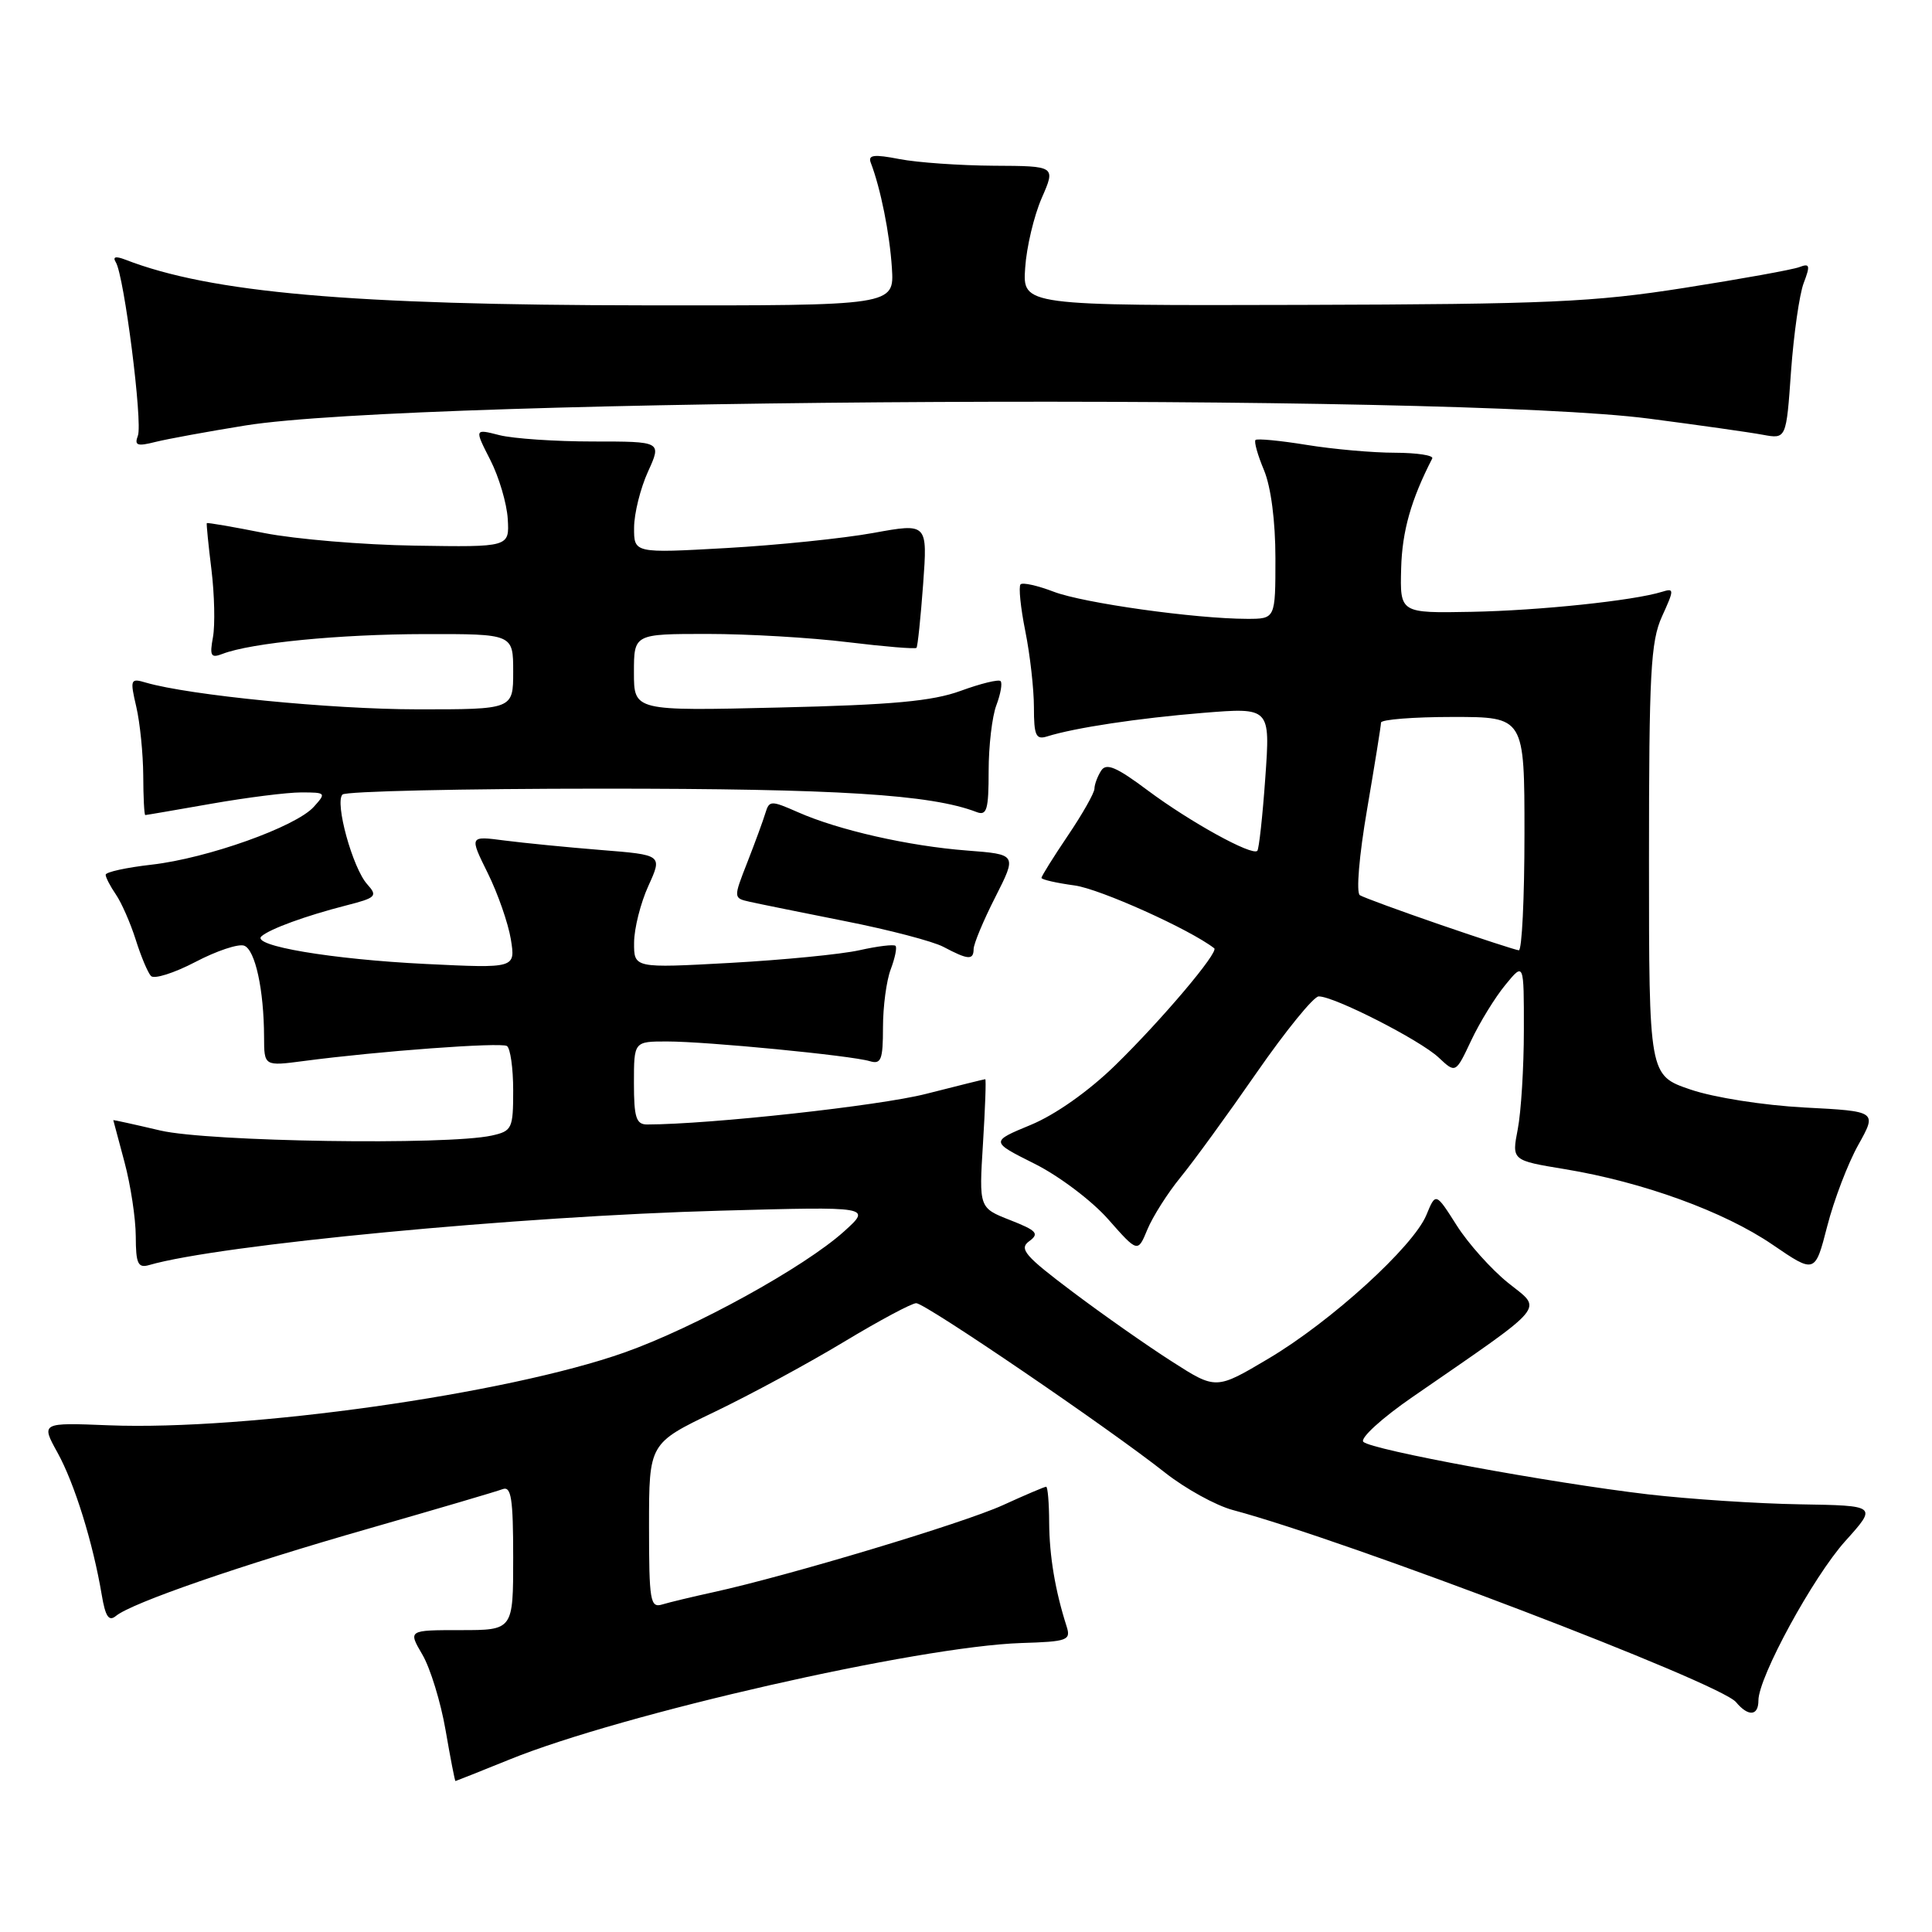 <?xml version="1.0" encoding="UTF-8" standalone="no"?>
<!DOCTYPE svg PUBLIC "-//W3C//DTD SVG 1.1//EN" "http://www.w3.org/Graphics/SVG/1.1/DTD/svg11.dtd" >
<svg xmlns="http://www.w3.org/2000/svg" xmlns:xlink="http://www.w3.org/1999/xlink" version="1.1" viewBox="0 0 256 256">
 <g >
 <path fill="currentColor"
d=" M 67.50 233.15 C 82.42 227.09 121.66 218.16 135.32 217.71 C 141.47 217.52 141.92 217.35 141.33 215.50 C 139.81 210.75 139.05 206.18 139.02 201.75 C 139.01 199.14 138.83 197.00 138.62 197.00 C 138.41 197.00 135.82 198.10 132.87 199.45 C 127.62 201.84 104.46 208.80 94.50 210.98 C 91.75 211.58 88.71 212.31 87.75 212.60 C 86.16 213.09 86.00 212.15 86.00 202.19 C 86.00 191.25 86.00 191.25 94.67 187.09 C 99.44 184.80 107.16 180.62 111.83 177.80 C 116.51 174.98 120.82 172.67 121.41 172.68 C 122.64 172.70 146.95 189.26 154.37 195.13 C 157.06 197.25 161.11 199.49 163.37 200.09 C 178.60 204.16 227.91 222.98 230.03 225.54 C 231.65 227.49 233.00 227.39 233.00 225.32 C 233.00 222.24 240.25 208.94 244.52 204.19 C 248.74 199.50 248.74 199.50 238.50 199.33 C 232.87 199.24 223.82 198.64 218.38 198.01 C 205.31 196.47 181.72 192.12 180.65 191.05 C 180.18 190.58 183.10 187.91 187.15 185.12 C 205.37 172.54 204.41 173.67 199.85 170.00 C 197.61 168.20 194.54 164.77 193.02 162.37 C 190.24 157.99 190.24 157.99 189.00 161.00 C 187.26 165.19 176.39 175.09 168.10 180.01 C 161.13 184.15 161.13 184.15 155.32 180.43 C 152.12 178.39 146.18 174.23 142.13 171.18 C 135.80 166.42 134.99 165.48 136.37 164.47 C 137.75 163.46 137.39 163.06 133.85 161.67 C 129.72 160.05 129.72 160.05 130.25 151.52 C 130.54 146.84 130.68 143.00 130.55 143.00 C 130.42 143.00 126.88 143.88 122.68 144.95 C 116.54 146.52 94.13 148.98 85.75 149.00 C 84.29 149.00 84.00 148.07 84.00 143.50 C 84.00 138.00 84.00 138.00 88.39 138.00 C 93.64 138.00 112.77 139.86 115.25 140.61 C 116.75 141.06 117.00 140.43 117.00 136.13 C 117.00 133.38 117.46 129.91 118.03 128.43 C 118.59 126.94 118.88 125.54 118.66 125.33 C 118.44 125.11 116.29 125.37 113.88 125.91 C 111.47 126.45 103.76 127.20 96.75 127.59 C 84.00 128.29 84.00 128.29 84.02 124.90 C 84.03 123.03 84.88 119.65 85.91 117.39 C 87.78 113.28 87.78 113.28 79.64 112.63 C 75.16 112.27 69.40 111.70 66.84 111.37 C 62.19 110.76 62.19 110.76 64.63 115.69 C 65.97 118.40 67.34 122.34 67.69 124.46 C 68.31 128.31 68.31 128.31 56.41 127.73 C 43.94 127.12 33.21 125.31 34.65 124.06 C 35.79 123.07 40.54 121.34 45.85 119.98 C 49.85 118.96 50.07 118.74 48.66 117.17 C 46.73 115.04 44.33 106.33 45.38 105.28 C 45.81 104.85 61.32 104.50 79.83 104.50 C 110.96 104.50 123.34 105.27 129.40 107.60 C 130.76 108.12 131.00 107.30 131.00 102.17 C 131.00 98.85 131.46 94.91 132.03 93.43 C 132.59 91.94 132.84 90.51 132.58 90.25 C 132.32 89.99 129.95 90.57 127.30 91.54 C 123.55 92.91 118.28 93.40 103.25 93.75 C 84.00 94.21 84.00 94.21 84.00 89.11 C 84.00 84.00 84.00 84.00 93.75 84.00 C 99.11 84.00 107.47 84.49 112.33 85.09 C 117.19 85.68 121.29 86.02 121.44 85.84 C 121.60 85.65 121.99 81.86 122.32 77.41 C 122.91 69.31 122.91 69.31 115.71 70.62 C 111.74 71.34 102.99 72.24 96.25 72.62 C 84.00 73.31 84.00 73.31 84.02 69.90 C 84.03 68.03 84.86 64.70 85.86 62.50 C 87.68 58.50 87.68 58.50 78.59 58.50 C 73.59 58.50 68.01 58.12 66.18 57.66 C 62.86 56.81 62.86 56.81 64.96 60.93 C 66.12 63.20 67.16 66.73 67.28 68.77 C 67.50 72.50 67.50 72.50 55.00 72.30 C 48.12 72.20 39.13 71.44 35.01 70.63 C 30.89 69.81 27.47 69.22 27.40 69.32 C 27.34 69.42 27.61 72.20 28.02 75.50 C 28.42 78.80 28.51 82.81 28.22 84.42 C 27.76 86.92 27.94 87.24 29.49 86.64 C 33.29 85.18 44.97 84.04 56.25 84.02 C 68.00 84.00 68.00 84.00 68.00 89.00 C 68.00 94.00 68.00 94.00 55.25 93.99 C 43.83 93.98 25.10 92.13 19.33 90.45 C 17.28 89.84 17.21 90.01 18.06 93.66 C 18.55 95.77 18.96 99.86 18.98 102.75 C 18.99 105.64 19.11 108.00 19.25 108.00 C 19.39 108.00 23.32 107.32 28.00 106.50 C 32.67 105.68 38.03 105.00 39.90 105.00 C 43.19 105.00 43.25 105.06 41.58 106.91 C 39.19 109.56 27.47 113.73 20.11 114.57 C 16.75 114.95 14.00 115.55 14.00 115.91 C 14.00 116.26 14.61 117.44 15.36 118.53 C 16.10 119.61 17.28 122.30 17.98 124.50 C 18.67 126.70 19.58 128.87 20.00 129.32 C 20.41 129.78 23.06 128.94 25.88 127.47 C 28.70 125.99 31.61 125.02 32.36 125.31 C 33.82 125.87 34.97 131.16 34.99 137.39 C 35.00 141.28 35.00 141.28 40.25 140.59 C 50.16 139.28 66.33 138.09 67.17 138.60 C 67.62 138.89 68.00 141.53 68.00 144.48 C 68.00 149.56 67.85 149.87 65.15 150.47 C 59.22 151.77 27.65 151.29 21.25 149.80 C 17.81 148.99 15.01 148.38 15.01 148.42 C 15.02 148.46 15.69 150.97 16.50 154.00 C 17.31 157.03 17.98 161.44 17.99 163.82 C 18.00 167.45 18.28 168.05 19.75 167.63 C 29.01 164.93 68.79 161.14 95.50 160.42 C 115.50 159.87 115.50 159.87 111.82 163.19 C 106.56 167.92 92.07 175.91 82.75 179.21 C 67.15 184.73 32.74 189.58 14.42 188.86 C 5.42 188.50 5.42 188.50 7.63 192.50 C 9.88 196.57 12.32 204.43 13.48 211.32 C 13.96 214.20 14.42 214.89 15.35 214.13 C 17.44 212.39 31.85 207.41 48.91 202.53 C 57.86 199.96 65.82 197.62 66.60 197.32 C 67.74 196.89 68.00 198.56 68.00 206.39 C 68.00 216.00 68.00 216.00 61.03 216.00 C 54.07 216.00 54.07 216.00 55.97 219.25 C 57.02 221.04 58.40 225.54 59.04 229.25 C 59.68 232.96 60.27 236.00 60.35 236.00 C 60.43 235.99 63.65 234.71 67.50 233.15 Z  M 246.23 151.71 C 248.72 147.25 248.72 147.25 239.11 146.75 C 233.67 146.46 227.11 145.43 224.00 144.37 C 218.50 142.50 218.50 142.50 218.50 114.00 C 218.50 89.16 218.72 85.01 220.22 81.69 C 221.86 78.09 221.86 77.91 220.22 78.42 C 216.45 79.59 203.99 80.90 195.00 81.07 C 185.50 81.25 185.50 81.25 185.66 75.31 C 185.79 70.37 186.98 66.20 189.78 60.75 C 189.99 60.34 187.77 60.00 184.83 59.99 C 181.90 59.99 176.63 59.52 173.13 58.95 C 169.62 58.38 166.58 58.09 166.36 58.30 C 166.15 58.52 166.65 60.32 167.49 62.31 C 168.41 64.53 169.00 69.06 169.00 73.97 C 169.00 82.00 169.00 82.00 165.25 82.00 C 158.38 81.99 143.55 79.91 139.63 78.41 C 137.49 77.59 135.52 77.15 135.23 77.43 C 134.95 77.72 135.23 80.51 135.86 83.64 C 136.49 86.77 137.00 91.31 137.00 93.73 C 137.00 97.47 137.27 98.05 138.75 97.58 C 142.42 96.43 150.84 95.16 159.41 94.46 C 168.32 93.74 168.32 93.74 167.66 103.04 C 167.30 108.15 166.82 112.52 166.60 112.74 C 165.89 113.44 157.70 108.92 152.13 104.77 C 147.91 101.61 146.58 101.05 145.90 102.13 C 145.42 102.88 145.02 103.96 145.02 104.51 C 145.01 105.07 143.43 107.87 141.50 110.72 C 139.57 113.58 138.00 116.10 138.00 116.32 C 138.00 116.55 139.98 117.00 142.41 117.33 C 145.76 117.79 157.66 123.14 160.89 125.65 C 161.54 126.15 153.93 135.15 147.76 141.17 C 144.24 144.60 139.83 147.71 136.59 149.05 C 131.23 151.27 131.23 151.27 137.08 154.20 C 140.31 155.81 144.70 159.12 146.85 161.57 C 150.76 166.00 150.76 166.00 152.04 162.90 C 152.75 161.20 154.71 158.10 156.41 156.02 C 158.11 153.95 162.65 147.71 166.50 142.15 C 170.35 136.60 174.06 132.04 174.73 132.03 C 176.72 131.98 188.18 137.82 190.63 140.13 C 192.88 142.24 192.88 142.24 194.94 137.87 C 196.07 135.47 198.11 132.15 199.47 130.50 C 201.93 127.50 201.93 127.50 201.92 136.50 C 201.92 141.45 201.55 147.36 201.11 149.63 C 200.31 153.76 200.31 153.76 207.36 154.92 C 217.70 156.63 228.43 160.53 234.85 164.91 C 240.50 168.77 240.50 168.77 242.12 162.47 C 243.01 159.00 244.86 154.16 246.23 151.71 Z  M 129.01 125.75 C 129.02 125.06 130.31 121.96 131.89 118.86 C 134.75 113.21 134.75 113.21 128.13 112.70 C 120.43 112.11 111.11 110.00 105.73 107.62 C 102.16 106.05 101.93 106.05 101.42 107.73 C 101.13 108.70 100.05 111.64 99.03 114.25 C 97.17 119.00 97.17 119.00 99.34 119.49 C 100.53 119.76 106.22 120.91 112.00 122.06 C 117.78 123.20 123.62 124.73 125.00 125.46 C 128.28 127.20 129.00 127.25 129.01 125.75 Z  M 32.50 56.38 C 55.26 52.71 192.23 52.04 218.50 55.47 C 225.10 56.33 231.89 57.29 233.59 57.61 C 236.69 58.18 236.69 58.18 237.32 49.21 C 237.68 44.27 238.43 39.00 239.00 37.50 C 239.89 35.17 239.81 34.86 238.43 35.39 C 237.55 35.73 230.68 36.97 223.16 38.15 C 211.12 40.04 205.11 40.31 172.50 40.40 C 135.50 40.50 135.50 40.50 135.84 35.50 C 136.02 32.75 137.01 28.59 138.03 26.25 C 139.89 22.00 139.89 22.00 131.69 21.96 C 127.19 21.93 121.56 21.54 119.19 21.08 C 115.79 20.42 114.99 20.52 115.38 21.56 C 116.68 24.94 117.89 30.95 118.18 35.50 C 118.50 40.50 118.50 40.50 85.50 40.46 C 46.49 40.42 27.91 38.79 16.59 34.40 C 15.30 33.91 14.90 34.02 15.35 34.76 C 16.45 36.54 18.93 56.01 18.27 57.73 C 17.78 59.03 18.18 59.17 20.59 58.56 C 22.19 58.16 27.55 57.18 32.50 56.38 Z  M 190.79 122.51 C 185.45 120.67 180.68 118.92 180.19 118.62 C 179.68 118.30 180.09 113.40 181.14 107.28 C 182.15 101.35 182.99 96.16 182.99 95.75 C 183.00 95.34 187.28 95.00 192.50 95.00 C 202.00 95.00 202.00 95.00 202.00 110.50 C 202.00 119.03 201.66 125.97 201.25 125.92 C 200.84 125.88 196.13 124.35 190.79 122.51 Z "/>
</g>
</svg>